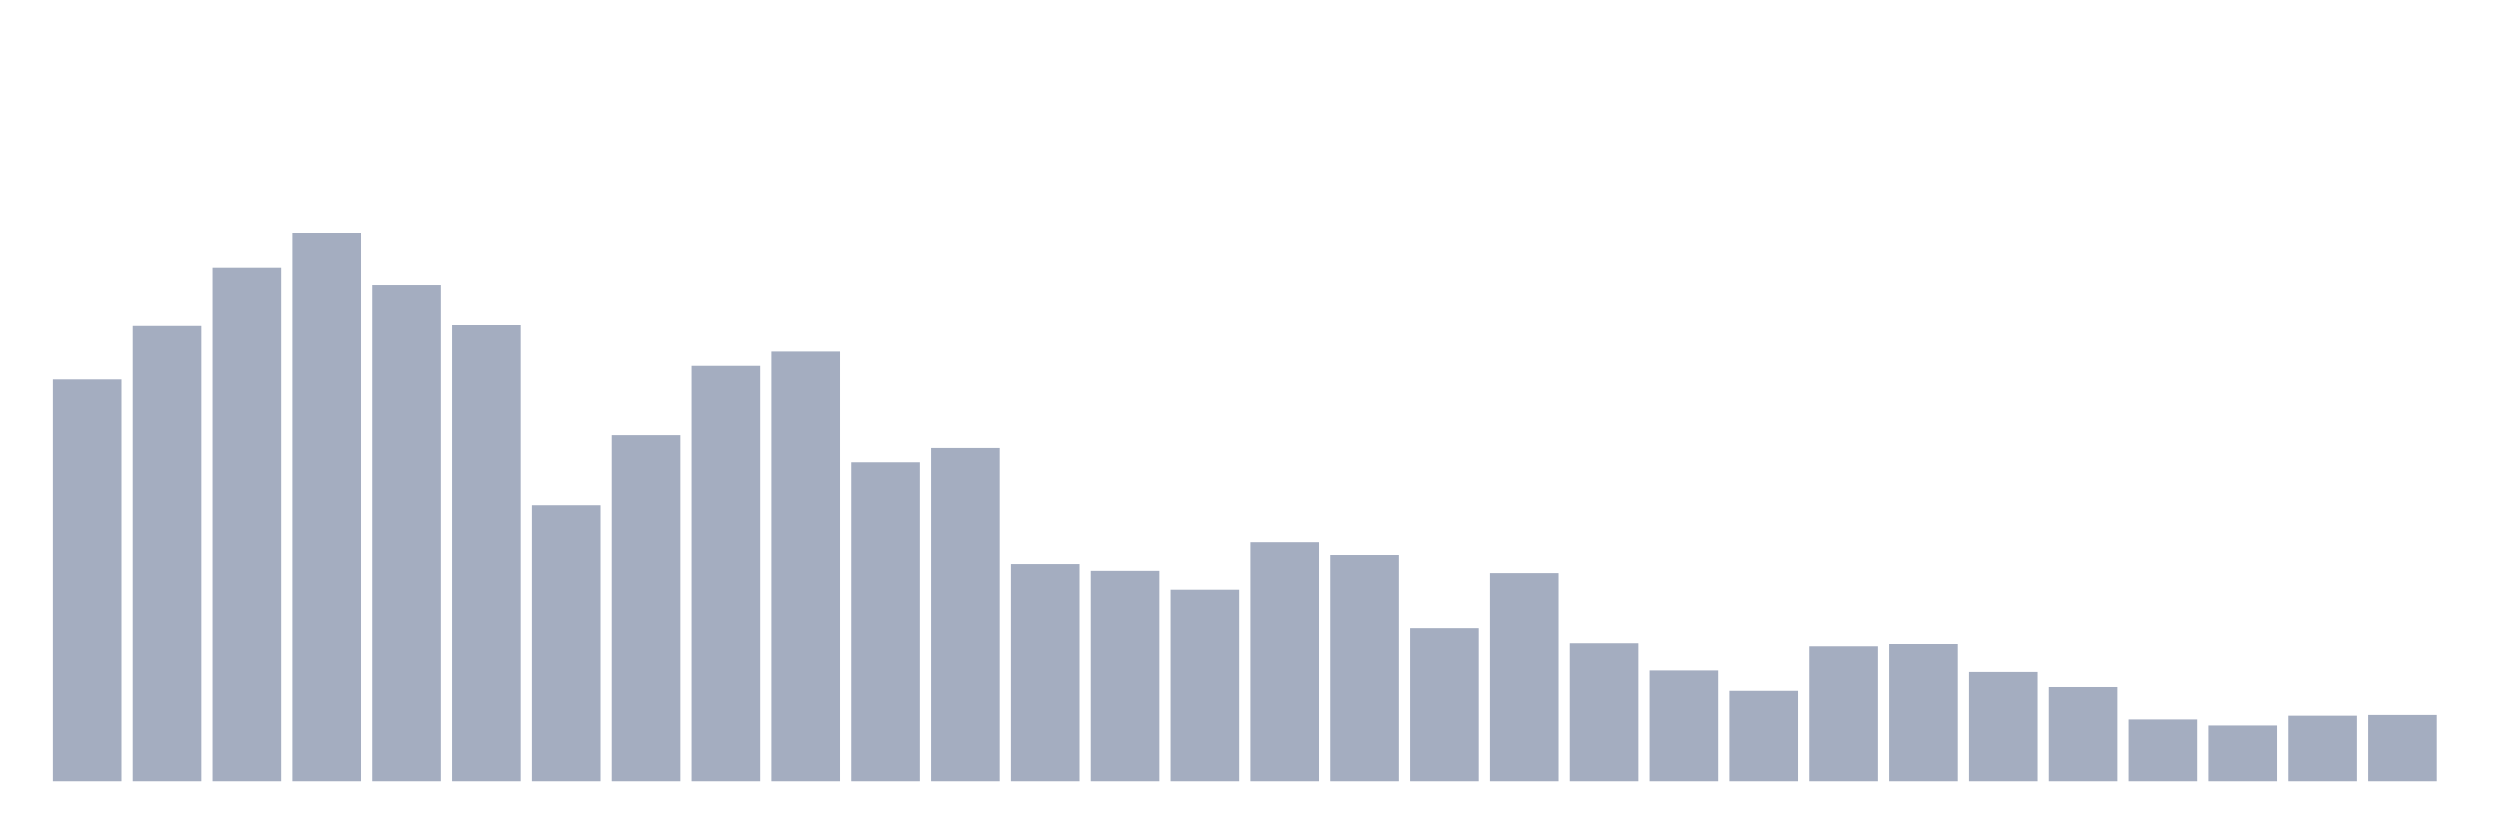 <svg xmlns="http://www.w3.org/2000/svg" viewBox="0 0 480 160"><g transform="translate(10,10)"><rect class="bar" x="0.153" width="13.175" y="62.826" height="77.174" fill="rgb(164,173,192)"></rect><rect class="bar" x="15.482" width="13.175" y="52.546" height="87.454" fill="rgb(164,173,192)"></rect><rect class="bar" x="30.81" width="13.175" y="41.397" height="98.603" fill="rgb(164,173,192)"></rect><rect class="bar" x="46.138" width="13.175" y="34.737" height="105.263" fill="rgb(164,173,192)"></rect><rect class="bar" x="61.466" width="13.175" y="44.727" height="95.273" fill="rgb(164,173,192)"></rect><rect class="bar" x="76.794" width="13.175" y="52.401" height="87.599" fill="rgb(164,173,192)"></rect><rect class="bar" x="92.123" width="13.175" y="87.006" height="52.994" fill="rgb(164,173,192)"></rect><rect class="bar" x="107.451" width="13.175" y="73.541" height="66.459" fill="rgb(164,173,192)"></rect><rect class="bar" x="122.779" width="13.175" y="60.22" height="79.78" fill="rgb(164,173,192)"></rect><rect class="bar" x="138.107" width="13.175" y="57.469" height="82.531" fill="rgb(164,173,192)"></rect><rect class="bar" x="153.436" width="13.175" y="78.753" height="61.247" fill="rgb(164,173,192)"></rect><rect class="bar" x="168.764" width="13.175" y="76.002" height="63.998" fill="rgb(164,173,192)"></rect><rect class="bar" x="184.092" width="13.175" y="98.3" height="41.7" fill="rgb(164,173,192)"></rect><rect class="bar" x="199.42" width="13.175" y="99.603" height="40.397" fill="rgb(164,173,192)"></rect><rect class="bar" x="214.748" width="13.175" y="103.223" height="36.777" fill="rgb(164,173,192)"></rect><rect class="bar" x="230.077" width="13.175" y="94.101" height="45.899" fill="rgb(164,173,192)"></rect><rect class="bar" x="245.405" width="13.175" y="96.563" height="43.437" fill="rgb(164,173,192)"></rect><rect class="bar" x="260.733" width="13.175" y="110.607" height="29.393" fill="rgb(164,173,192)"></rect><rect class="bar" x="276.061" width="13.175" y="100.038" height="39.962" fill="rgb(164,173,192)"></rect><rect class="bar" x="291.39" width="13.175" y="113.503" height="26.497" fill="rgb(164,173,192)"></rect><rect class="bar" x="306.718" width="13.175" y="118.716" height="21.284" fill="rgb(164,173,192)"></rect><rect class="bar" x="322.046" width="13.175" y="122.625" height="17.375" fill="rgb(164,173,192)"></rect><rect class="bar" x="337.374" width="13.175" y="114.082" height="25.918" fill="rgb(164,173,192)"></rect><rect class="bar" x="352.702" width="13.175" y="113.648" height="26.352" fill="rgb(164,173,192)"></rect><rect class="bar" x="368.031" width="13.175" y="119.005" height="20.995" fill="rgb(164,173,192)"></rect><rect class="bar" x="383.359" width="13.175" y="121.901" height="18.099" fill="rgb(164,173,192)"></rect><rect class="bar" x="398.687" width="13.175" y="128.127" height="11.873" fill="rgb(164,173,192)"></rect><rect class="bar" x="414.015" width="13.175" y="129.285" height="10.715" fill="rgb(164,173,192)"></rect><rect class="bar" x="429.344" width="13.175" y="127.403" height="12.597" fill="rgb(164,173,192)"></rect><rect class="bar" x="444.672" width="13.175" y="127.258" height="12.742" fill="rgb(164,173,192)"></rect></g></svg>